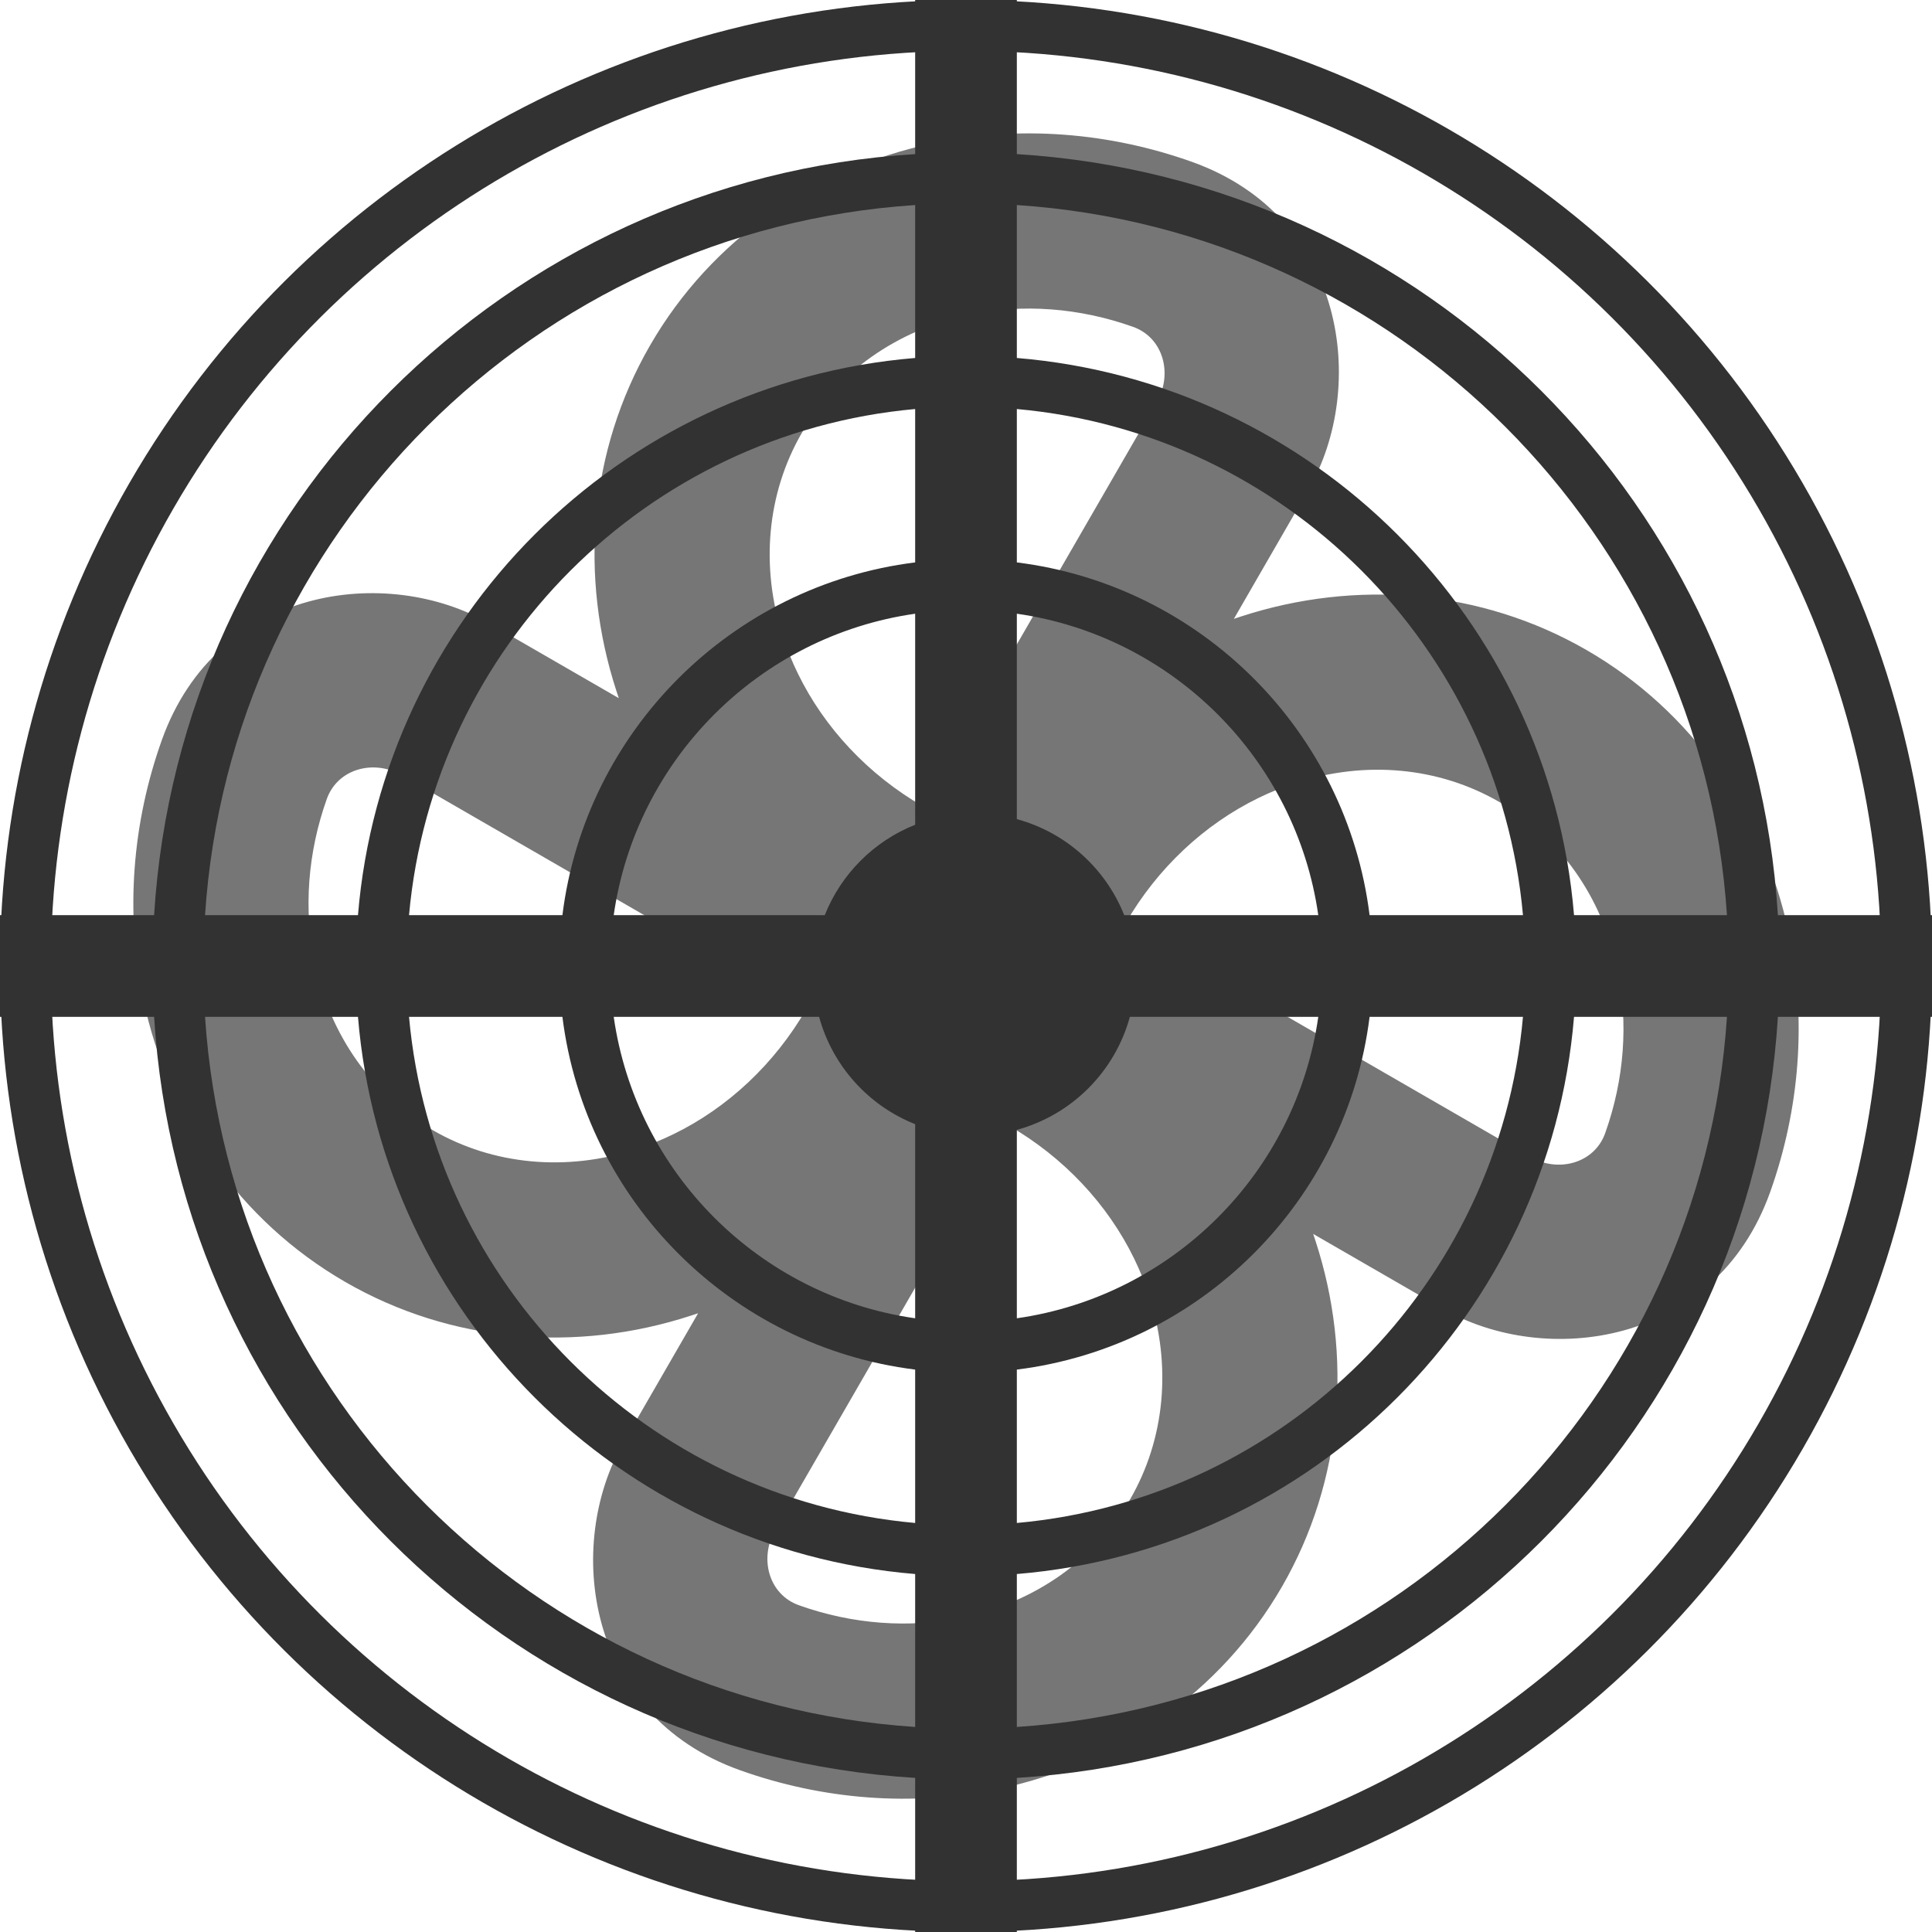 <svg width="38" height="38" viewBox="0 0 38 38" fill="none" xmlns="http://www.w3.org/2000/svg">
    <g class = 'vip-fan_icon'>
        <path class="fan_img" fill-rule="evenodd" clip-rule="evenodd" d="M12.171 13.732C12.155 13.684 12.138 13.636 12.123 13.587C11.392 11.34 11.582 8.879 12.786 6.793C13.99 4.707 16.027 3.312 18.338 2.821C20.055 2.457 21.828 2.607 23.445 3.184C26.478 4.267 26.901 7.614 25.737 9.628L24.269 12.172C24.317 12.155 24.365 12.139 24.414 12.124C26.661 11.393 29.122 11.583 31.208 12.787C33.294 13.991 34.689 16.028 35.18 18.339C35.544 20.056 35.394 21.829 34.817 23.446C33.734 26.479 30.387 26.902 28.372 25.738L25.829 24.27C25.845 24.318 25.862 24.366 25.877 24.415C26.608 26.662 26.418 29.123 25.214 31.209C24.009 33.295 21.973 34.69 19.662 35.181C17.945 35.545 16.172 35.395 14.555 34.818C11.522 33.735 11.099 30.388 12.263 28.373L13.731 25.83C13.683 25.846 13.635 25.863 13.586 25.878C11.339 26.609 8.878 26.419 6.792 25.215C4.706 24.011 3.311 21.974 2.82 19.663C2.456 17.946 2.606 16.173 3.183 14.556C4.266 11.523 7.613 11.1 9.628 12.264L12.171 13.732ZM30.095 22.754C30.645 23.072 31.358 22.885 31.572 22.288C31.947 21.237 32.034 20.113 31.809 19.055C31.508 17.638 30.672 16.456 29.485 15.771C28.298 15.086 26.857 14.952 25.479 15.4C25.232 15.481 24.99 15.579 24.756 15.693C23.684 16.215 22.763 17.078 22.138 18.16L30.095 22.754ZM15.862 19.842C15.237 20.924 14.316 21.787 13.244 22.309C13.01 22.423 12.768 22.521 12.521 22.602C11.143 23.05 9.702 22.916 8.515 22.231C7.328 21.546 6.492 20.364 6.191 18.947C5.966 17.889 6.053 16.765 6.428 15.714C6.642 15.117 7.355 14.93 7.905 15.248L15.862 19.842ZM19.841 22.139C20.923 22.764 21.786 23.685 22.308 24.757C22.422 24.991 22.52 25.233 22.601 25.48C23.049 26.858 22.915 28.299 22.23 29.486C21.544 30.673 20.363 31.509 18.946 31.81C17.888 32.035 16.764 31.948 15.713 31.573C15.116 31.359 14.929 30.646 15.247 30.096L19.841 22.139ZM22.753 7.906C23.07 7.356 22.884 6.643 22.287 6.429C21.236 6.054 20.112 5.967 19.054 6.192C17.637 6.493 16.455 7.329 15.77 8.516C15.085 9.703 14.951 11.144 15.399 12.522C15.48 12.769 15.578 13.011 15.692 13.245C16.214 14.317 17.077 15.238 18.159 15.863L22.753 7.906Z" fill="#767676"/>
        <g class="fan_grid">
            <circle class ="fan_grid_border" cx="19" cy="19" r="18.5" transform="rotate(90 19 19)" stroke="#323232"/>
            <g class ="fan_grid_elements">
                    <path  fill-rule="evenodd" clip-rule="evenodd" d="M20 0H18V3.031C9.96 3.527 3.527 9.96 3.031 18H0V20H3.031C3.527 28.04 9.96 34.474 18 34.969V38H20V34.969C28.04 34.474 34.474 28.04 34.969 20H38V18H34.969C34.474 9.96 28.04 3.527 20 3.031V0ZM33.967 18C33.474 10.512 27.488 4.526 20 4.033V7.041C25.83 7.522 30.478 12.17 30.959 18H33.967ZM29.955 18C29.48 12.723 25.277 8.52 20 8.045V11.062C23.619 11.513 26.487 14.381 26.938 18H29.955ZM26.938 20H29.955C29.48 25.277 25.277 29.48 20 29.955V26.938C23.619 26.487 26.487 23.619 26.938 20ZM25.929 18C25.491 14.934 23.066 12.509 20 12.071V16.111C20.965 16.373 21.747 17.081 22.112 18H25.929ZM22.223 20H25.929C25.491 23.066 23.066 25.491 20 25.929V22.223C21.079 21.929 21.929 21.079 22.223 20ZM16.222 18C16.544 17.19 17.19 16.543 18 16.222V12.071C14.934 12.509 12.509 14.934 12.071 18H16.222ZM12.071 20H16.111C16.374 20.965 17.081 21.747 18 22.111V25.929C14.934 25.491 12.509 23.066 12.071 20ZM11.062 18C11.513 14.381 14.381 11.513 18 11.062V8.045C12.723 8.52 8.52 12.723 8.045 18H11.062ZM8.045 20H11.062C11.513 23.619 14.381 26.487 18 26.938V29.955C12.723 29.48 8.52 25.277 8.045 20ZM7.041 18C7.522 12.17 12.17 7.522 18 7.041V4.033C10.512 4.526 4.526 10.512 4.033 18H7.041ZM4.033 20H7.041C7.522 25.83 12.17 30.478 18 30.959V33.967C10.512 33.474 4.526 27.488 4.033 20ZM30.959 20H33.967C33.474 27.488 27.488 33.474 20 33.967V30.959C25.83 30.478 30.478 25.83 30.959 20Z" fill="#323232"/>
                </g>
        </g>
    </g>
    <defs>
        <linearGradient id="vip-fan-gradient" x1="19" y1="3" x2="19" y2="35" gradientUnits="userSpaceOnUse">
            <stop stop-color="#E5F280"/>
            <stop offset="1" stop-color="#87E2AE"/>
        </linearGradient>
    </defs>
</svg>
